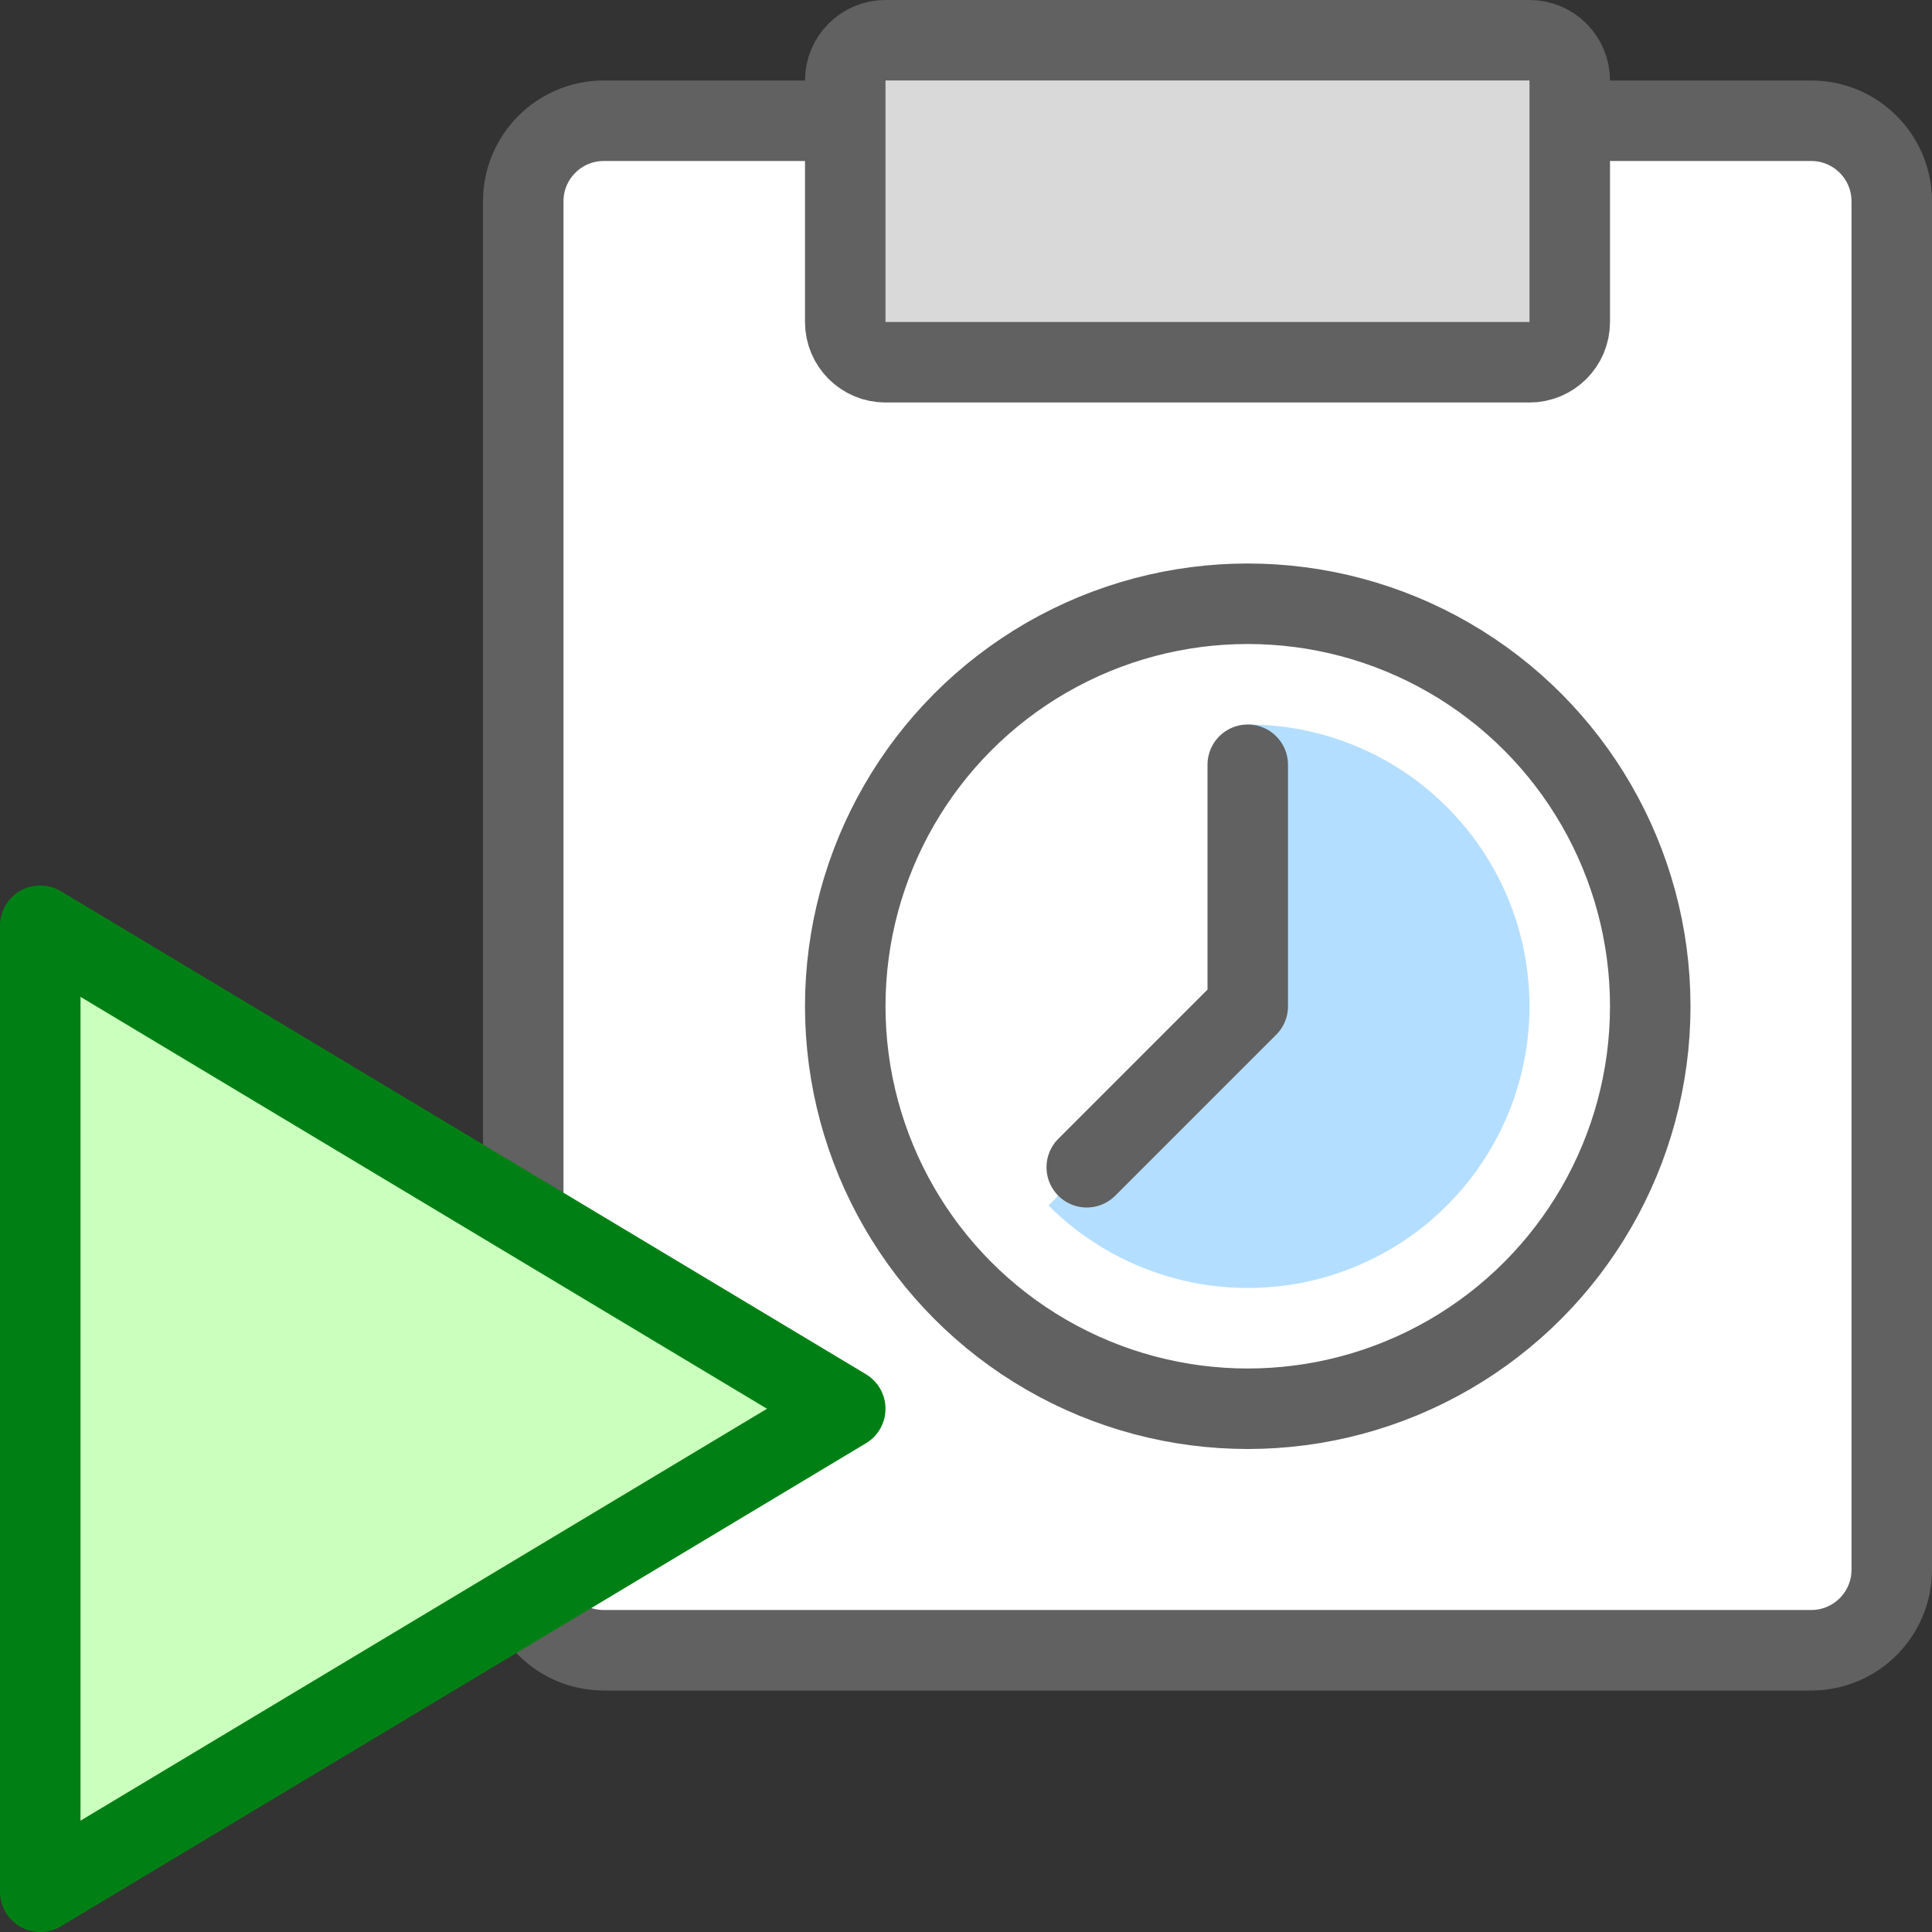 <svg width="24" height="24" viewBox="0 0 24 24" fill="none" xmlns="http://www.w3.org/2000/svg">
<rect x="0" y="0" width="24" height="24" fill="#333333" stroke="none"/>
<path d="M6.5 19.5V2.5C6.5 1.948 6.948 1.5 7.5 1.5H22.5C23.052 1.5 23.5 1.948 23.5 2.5V19.5C23.5 20.052 23.052 20.5 22.5 20.5H7.5C6.948 20.5 6.5 20.052 6.5 19.5Z" fill="#FFFFFF" stroke="#616161"/>
<path d="M10.5 4V1C10.5 0.724 10.724 0.5 11 0.5H19C19.276 0.5 19.5 0.724 19.5 1V4C19.5 4.276 19.276 4.5 19 4.5H11C10.724 4.5 10.5 4.276 10.5 4Z" fill="#D9D9D9" stroke="#616161"/>
<path d="M0.5 23.5V11.5L10.5 17.5L0.5 23.5Z" fill="#CBFFBE" stroke="#008014" stroke-linejoin="round"/>
<circle cx="15.5" cy="12.5" r="5" fill="white" stroke="#616161"/>
<path d="M13.025 14.975C13.432 15.382 13.933 15.682 14.484 15.849C15.035 16.016 15.618 16.045 16.183 15.933C16.747 15.82 17.275 15.571 17.72 15.206C18.165 14.84 18.513 14.371 18.734 13.839C18.954 13.308 19.04 12.73 18.983 12.157C18.927 11.584 18.73 11.034 18.41 10.556C18.09 10.077 17.657 9.685 17.15 9.413C16.642 9.142 16.076 9 15.5 9L15.5 12.5L13.025 14.975Z" fill="#B4DEFF"/>
<path d="M15.5 9.5V12.5L13.5 14.5" stroke="#616162" stroke-linecap="round" stroke-linejoin="round"/>
</svg>
